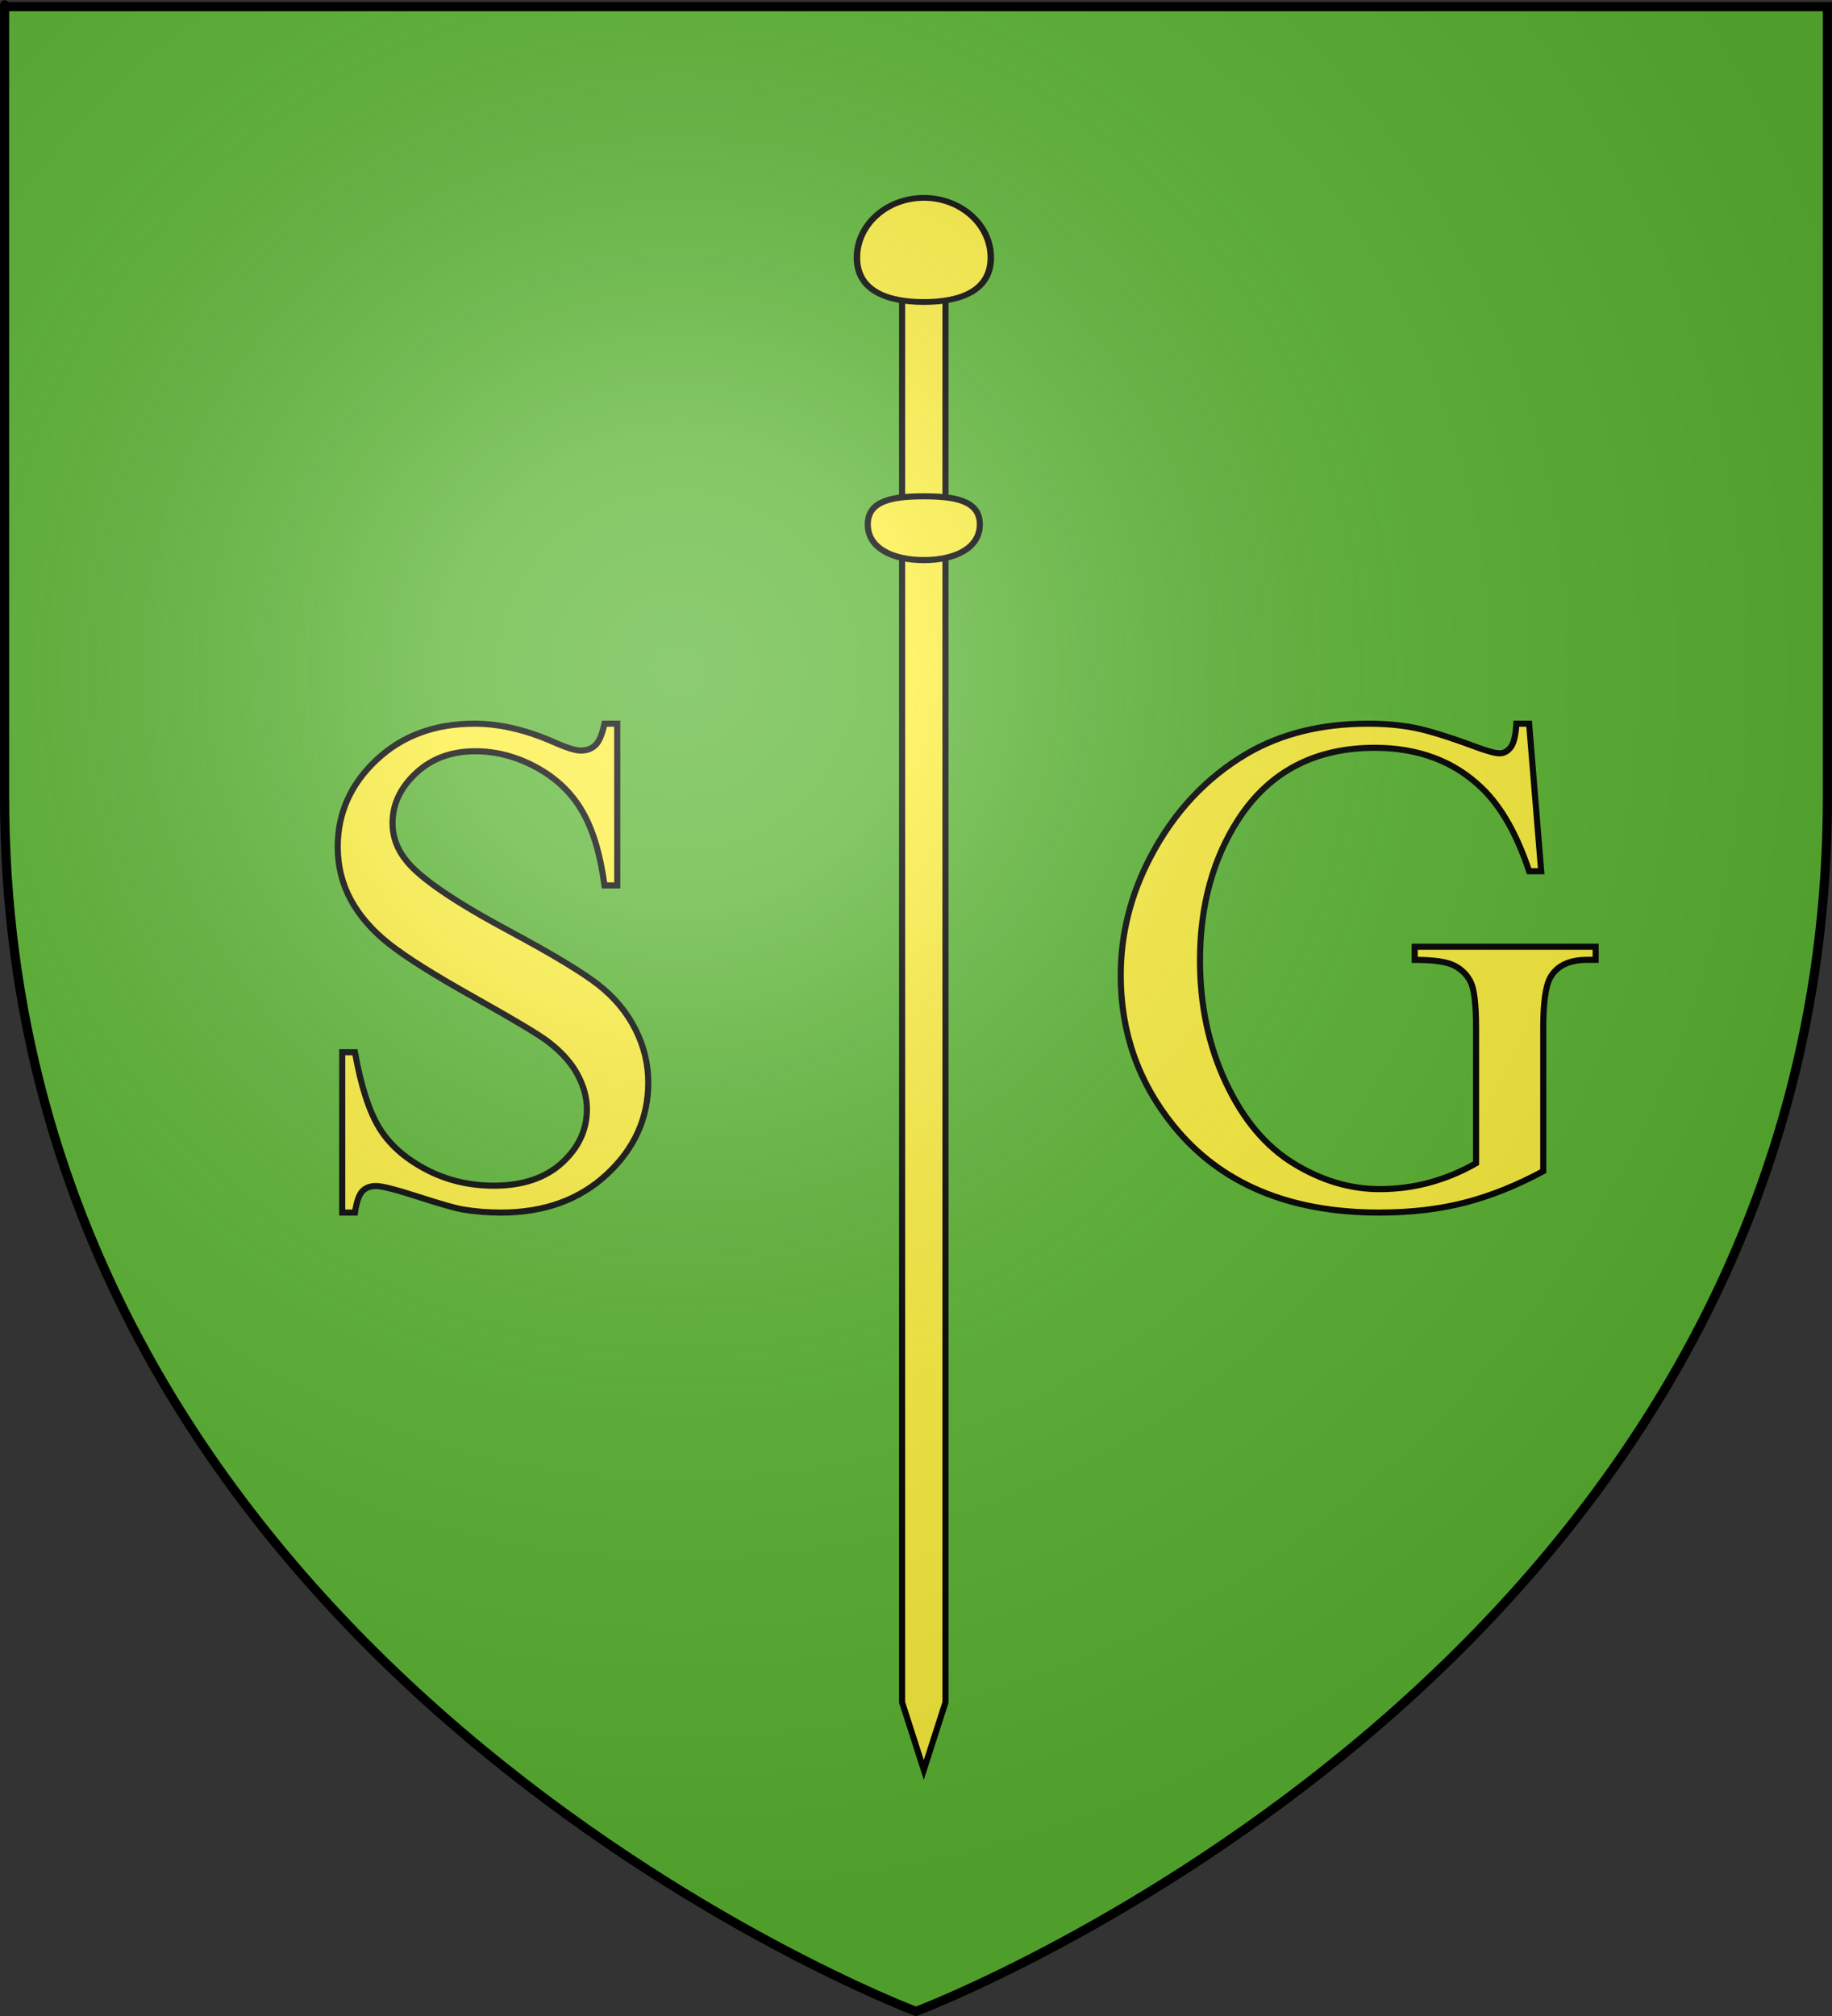 <?xml version="1.0" encoding="UTF-8" standalone="no"?>
<svg
   xmlns:dc="http://purl.org/dc/elements/1.1/"
   xmlns:cc="http://web.resource.org/cc/"
   xmlns:rdf="http://www.w3.org/1999/02/22-rdf-syntax-ns#"
   xmlns:svg="http://www.w3.org/2000/svg"
   xmlns="http://www.w3.org/2000/svg"
   xmlns:xlink="http://www.w3.org/1999/xlink"
   xmlns:sodipodi="http://sodipodi.sourceforge.net/DTD/sodipodi-0.dtd"
   xmlns:inkscape="http://www.inkscape.org/namespaces/inkscape"
   height="660"
   width="600"
   version="1.0"
   id="svg2"
   sodipodi:version="0.32"
   inkscape:version="0.45.1"
   sodipodi:docname="Blason_ville_fr_Saint-Georges-de-Gréhaigne_(Ille-et-Vilaine).svg"
   sodipodi:docbase="\Users\Augustin\Documents\heral\communes\Ille-et-Villaine"
   inkscape:export-filename="/Users/Augustin/Documents/temp/tyty.png"
   inkscape:export-xdpi="144"
   inkscape:export-ydpi="144"
   inkscape:output_extension="org.inkscape.output.svg.inkscape">
  <rect width="100%" height="100%" fill="#333333" stroke="none"/>
  <sodipodi:namedview
     inkscape:window-height="712"
     inkscape:window-width="1024"
     inkscape:pageshadow="2"
     inkscape:pageopacity="0.0"
     guidetolerance="10.0"
     gridtolerance="10.0"
     objecttolerance="10.0"
     borderopacity="1.0"
     bordercolor="#666666"
     pagecolor="#ffffff"
     id="base"
     showgrid="false"
     height="660px"
     inkscape:zoom="0.77878788"
     inkscape:cx="299.99987"
     inkscape:cy="329.99972"
     inkscape:window-x="122"
     inkscape:window-y="3"
     inkscape:current-layer="layer3" />
  <desc
     id="desc4">Flag of Canton of Valais (Wallis)</desc>
  <defs
     id="defs6">
    <linearGradient
       id="linearGradient2893">
      <stop
         style="stop-color:white;stop-opacity:0.314;"
         offset="0"
         id="stop2895" />
      <stop
         id="stop2897"
         offset="0.19"
         style="stop-color:white;stop-opacity:0.251;" />
      <stop
         style="stop-color:#6b6b6b;stop-opacity:0.125;"
         offset="0.6"
         id="stop2901" />
      <stop
         style="stop-color:black;stop-opacity:0.125;"
         offset="1"
         id="stop2899" />
    </linearGradient>
    <radialGradient
       inkscape:collect="always"
       xlink:href="#linearGradient2893"
       id="radialGradient3163"
       gradientUnits="userSpaceOnUse"
       gradientTransform="matrix(1.353,0,0,1.349,-77.629,-85.747)"
       cx="221.445"
       cy="226.331"
       fx="221.445"
       fy="226.331"
       r="300" />
    <linearGradient
       gradientUnits="userSpaceOnUse"
       xlink:href="#linearGradient1732"
       id="linearGradient2433"
       y2="96.5"
       x2="180"
       y1="92.5"
       x1="171" />
    <linearGradient
       gradientTransform="translate(-1.428571e-5,-5.714286e-5)"
       gradientUnits="userSpaceOnUse"
       xlink:href="#linearGradient1732"
       id="linearGradient1561"
       y2="467.622"
       x2="124.137"
       y1="496.131"
       x1="94.281" />
    <linearGradient
       gradientTransform="translate(-1.428571e-5,-5.714286e-5)"
       gradientUnits="userSpaceOnUse"
       xlink:href="#linearGradient1732"
       id="linearGradient1559"
       y2="185.716"
       x2="296.929"
       y1="176.249"
       x1="270.496" />
    <linearGradient
       gradientTransform="translate(-1.428571e-5,-5.714286e-5)"
       gradientUnits="userSpaceOnUse"
       xlink:href="#linearGradient1732"
       id="linearGradient1557"
       y2="101.814"
       x2="193.021"
       y1="75.234"
       x1="179.583" />
    <linearGradient
       gradientTransform="translate(-1.428571e-5,-5.714286e-5)"
       gradientUnits="userSpaceOnUse"
       xlink:href="#linearGradient1732"
       id="linearGradient1555"
       y2="90.412"
       x2="137.605"
       y1="75.234"
       x1="112.239" />
    <linearGradient
       gradientTransform="translate(-1.428571e-5,-5.714286e-5)"
       gradientUnits="userSpaceOnUse"
       xlink:href="#linearGradient1732"
       id="linearGradient1553"
       y2="137.971"
       x2="124.361"
       y1="139.21"
       x1="87.547" />
    <linearGradient
       gradientTransform="translate(-1.428571e-5,-5.714286e-5)"
       gradientUnits="userSpaceOnUse"
       xlink:href="#linearGradient1732"
       id="linearGradient1551"
       y2="137.971"
       x2="157.2"
       y1="115.64"
       x1="124.585" />
    <linearGradient
       gradientTransform="translate(-1.428571e-5,-5.714286e-5)"
       gradientUnits="userSpaceOnUse"
       xlink:href="#linearGradient1732"
       id="linearGradient1549"
       y2="213.55"
       x2="211.83"
       y1="217.778"
       x1="177.338" />
    <linearGradient
       id="linearGradient1732">
      <stop
         id="stop1734"
         offset="0"
         style="stop-color:#ffffff;stop-opacity:1" />
      <stop
         id="stop1736"
         offset="1"
         style="stop-color:#ffffff;stop-opacity:1" />
    </linearGradient>
    <linearGradient
       gradientTransform="translate(75.923,47.102)"
       gradientUnits="userSpaceOnUse"
       xlink:href="#linearGradient1732"
       id="linearGradient1397"
       y2="48.303"
       x2="243.124"
       y1="51.421"
       x1="241.143" />
    <linearGradient
       gradientTransform="translate(-1.428571e-5,-5.714286e-5)"
       gradientUnits="userSpaceOnUse"
       xlink:href="#linearGradient1732"
       id="linearGradient1682"
       y2="546.905"
       x2="341.27"
       y1="571.111"
       x1="337.302" />
    <linearGradient
       gradientTransform="translate(-1.428571e-5,-5.714286e-5)"
       gradientUnits="userSpaceOnUse"
       xlink:href="#linearGradient1732"
       id="linearGradient1674"
       y2="547.595"
       x2="319.151"
       y1="566.746"
       x1="300" />
    <linearGradient
       gradientTransform="translate(-1.428571e-5,-5.714286e-5)"
       gradientUnits="userSpaceOnUse"
       xlink:href="#linearGradient1732"
       id="linearGradient1666"
       y2="534.603"
       x2="312.302"
       y1="534.206"
       x1="266.27" />
    <linearGradient
       gradientTransform="translate(-1.428571e-5,-5.714286e-5)"
       gradientUnits="userSpaceOnUse"
       xlink:href="#linearGradient1732"
       id="linearGradient1658"
       y2="513.175"
       x2="321.825"
       y1="493.73"
       x1="292.857" />
    <linearGradient
       gradientTransform="translate(-1.428571e-5,-5.714286e-5)"
       gradientUnits="userSpaceOnUse"
       xlink:href="#linearGradient1732"
       id="linearGradient1650"
       y2="458.413"
       x2="186.508"
       y1="491.746"
       x1="186.508" />
    <linearGradient
       gradientTransform="translate(-1.428571e-5,-5.714286e-5)"
       gradientUnits="userSpaceOnUse"
       xlink:href="#linearGradient1732"
       id="linearGradient1642"
       y2="454.048"
       x2="163.889"
       y1="488.968"
       x1="143.651" />
    <linearGradient
       gradientTransform="translate(-1.428571e-5,-5.714286e-5)"
       gradientUnits="userSpaceOnUse"
       xlink:href="#linearGradient1732"
       id="linearGradient1582"
       y2="242.341"
       x2="130.357"
       y1="225.278"
       x1="107.143" />
    <linearGradient
       gradientTransform="translate(-1.428571e-5,-5.714286e-5)"
       gradientUnits="userSpaceOnUse"
       xlink:href="#linearGradient1732"
       id="linearGradient1622"
       y2="415.357"
       x2="166.667"
       y1="395.317"
       x1="131.151" />
    <linearGradient
       gradientTransform="translate(-1.428571e-5,-5.714286e-5)"
       gradientUnits="userSpaceOnUse"
       xlink:href="#linearGradient1732"
       id="linearGradient1614"
       y2="294.722"
       x2="136.325"
       y1="312.778"
       x1="118.452" />
    <linearGradient
       gradientTransform="translate(-1.428571e-5,-5.714286e-5)"
       gradientUnits="userSpaceOnUse"
       xlink:href="#linearGradient1732"
       id="linearGradient1606"
       y2="280.635"
       x2="118.056"
       y1="297.103"
       x1="88.492" />
    <linearGradient
       gradientTransform="translate(-1.428571e-5,-5.714286e-5)"
       gradientUnits="userSpaceOnUse"
       xlink:href="#linearGradient1732"
       id="linearGradient1598"
       y2="257.619"
       x2="115.675"
       y1="260.595"
       x1="84.127" />
    <linearGradient
       gradientTransform="translate(-1.428571e-5,-5.714286e-5)"
       gradientUnits="userSpaceOnUse"
       xlink:href="#linearGradient1732"
       id="linearGradient1590"
       y2="258.413"
       x2="113.69"
       y1="264.167"
       x1="82.143" />
    <linearGradient
       gradientTransform="translate(-1.428571e-5,-5.714286e-5)"
       gradientUnits="userSpaceOnUse"
       xlink:href="#linearGradient1732"
       id="linearGradient1800"
       y2="166.385"
       x2="139.396"
       y1="191.963"
       x1="107.75" />
  </defs>
  <g
     inkscape:groupmode="layer"
     id="layer3"
     inkscape:label="Fond écu"
     style="display:inline">
    <path
       id="path2855"
       style="fill:#5ab532;fill-opacity:1;fill-rule:evenodd;stroke:none;stroke-width:1px;stroke-linecap:butt;stroke-linejoin:miter;stroke-opacity:1"
       d="M 300,658.5 C 300,658.5 598.5,546.18 598.5,260.728 C 598.5,-24.723 598.5,2.176 598.5,2.176 L 1.5,2.176 L 1.5,260.728 C 1.5,546.18 300,658.5 300,658.5 z "
       sodipodi:nodetypes="cccccc" />
  </g>
  <g
     inkscape:groupmode="layer"
     id="layer4"
     inkscape:label="Meubles">
    <g
       id="g3257"
       transform="matrix(0.922,0,0,0.922,456.391,-32.274)"
       style="stroke:#000000;stroke-width:2.169">
      <path
         sodipodi:nodetypes="cccccc"
         id="rect3250"
         d="M -174.556,130.973 L -159.148,130.973 L -159.148,639.455 L -166.852,663.455 L -174.556,639.455 L -174.556,130.973 z "
         style="fill:#fcef3c;stroke:#000000;stroke-width:2.169" />
      <path
         transform="matrix(1.001,0,0,0.893,2.194,15.822)"
         style="fill:#fcef3c;stroke:#000000;stroke-width:2.293"
         d="M -145.097,123.91 C -145.097,137.023 -155.74,141.563 -168.852,141.563 C -181.965,141.563 -192.607,137.023 -192.607,123.91 C -192.607,110.798 -181.965,100.155 -168.852,100.155 C -155.74,100.155 -145.097,110.798 -145.097,123.91 z "
         id="path3252"
         sodipodi:nodetypes="csssc" />
      <path
         style="fill:#fcef3c;stroke:#000000;stroke-width:2.169"
         d="M -146.949,221.199 C -146.949,229.705 -155.866,233.883 -166.852,233.883 C -177.839,233.883 -186.755,229.705 -186.755,221.199 C -186.755,212.693 -177.839,211.24 -166.852,211.24 C -155.866,211.24 -146.949,212.693 -146.949,221.199 z "
         id="path3254"
         sodipodi:nodetypes="csssc" />
    </g>
    <path
       style="font-size:19.264px;font-style:normal;font-weight:normal;fill:#fcef3c;fill-opacity:1;stroke:#000000;stroke-width:2;stroke-linecap:butt;stroke-linejoin:miter;stroke-opacity:1;font-family:Bitstream Vera Sans"
       d="M 202.151,236.92 L 202.151,289.857 L 197.974,289.857 C 196.62,279.699 194.193,271.61 190.694,265.59 C 187.195,259.57 182.21,254.792 175.738,251.255 C 169.267,247.718 162.57,245.95 155.647,245.95 C 147.821,245.95 141.35,248.339 136.233,253.117 C 131.116,257.896 128.558,263.332 128.558,269.427 C 128.558,274.093 130.175,278.345 133.411,282.182 C 138.077,287.826 149.176,295.351 166.709,304.757 C 181.006,312.432 190.769,318.32 195.999,322.421 C 201.229,326.522 205.254,331.357 208.076,336.925 C 210.898,342.494 212.309,348.325 212.309,354.421 C 212.309,366.009 207.813,375.998 198.821,384.388 C 189.829,392.778 178.259,396.973 164.112,396.973 C 159.673,396.973 155.496,396.635 151.584,395.958 C 149.251,395.581 144.416,394.208 137.08,391.838 C 129.743,389.467 125.096,388.282 123.14,388.282 C 121.259,388.282 119.772,388.847 118.681,389.975 C 117.59,391.104 116.781,393.437 116.255,396.973 L 112.078,396.973 L 112.078,344.488 L 116.255,344.488 C 118.211,355.474 120.845,363.695 124.156,369.15 C 127.466,374.606 132.527,379.14 139.337,382.752 C 146.147,386.363 153.615,388.169 161.742,388.169 C 171.148,388.169 178.579,385.686 184.035,380.72 C 189.49,375.753 192.218,369.884 192.218,363.112 C 192.218,359.349 191.183,355.549 189.114,351.712 C 187.044,347.874 183.827,344.3 179.463,340.989 C 176.528,338.731 168.514,333.934 155.421,326.597 C 142.328,319.261 133.016,313.41 127.485,309.046 C 121.955,304.681 117.759,299.866 114.9,294.598 C 112.041,289.331 110.611,283.537 110.611,277.216 C 110.611,266.23 114.825,256.767 123.253,248.828 C 131.68,240.89 142.403,236.92 155.421,236.92 C 163.548,236.92 172.164,238.914 181.269,242.902 C 185.483,244.784 188.455,245.724 190.186,245.724 C 192.142,245.724 193.741,245.141 194.983,243.975 C 196.225,242.809 197.222,240.457 197.974,236.92 L 202.151,236.92 z "
       id="text8566" />
    <path
       style="font-size:19.264px;font-style:normal;font-weight:normal;fill:#fcef3c;fill-opacity:1;stroke:#000000;stroke-width:2;stroke-linecap:butt;stroke-linejoin:miter;stroke-opacity:1;font-family:Bitstream Vera Sans"
       d="M 500.807,236.92 L 504.757,285.23 L 500.807,285.23 C 496.818,273.19 491.664,264.123 485.343,258.027 C 476.238,249.223 464.537,244.821 450.24,244.821 C 430.75,244.821 415.926,252.534 405.768,267.96 C 397.265,280.978 393.013,296.479 393.013,314.464 C 393.013,329.062 395.835,342.381 401.479,354.421 C 407.122,366.46 414.516,375.283 423.658,380.889 C 432.801,386.495 442.188,389.298 451.82,389.298 C 457.464,389.298 462.919,388.583 468.187,387.154 C 473.454,385.724 478.533,383.617 483.424,380.833 L 483.424,336.587 C 483.424,328.911 482.841,323.889 481.675,321.518 C 480.508,319.148 478.702,317.342 476.257,316.1 C 473.811,314.859 469.503,314.238 463.333,314.238 L 463.333,309.949 L 522.591,309.949 L 522.591,314.238 L 519.769,314.238 C 513.9,314.238 509.874,316.194 507.692,320.107 C 506.187,322.892 505.434,328.385 505.434,336.587 L 505.434,383.429 C 496.781,388.094 488.24,391.518 479.812,393.7 C 471.384,395.882 462.016,396.973 451.707,396.973 C 422.134,396.973 399.673,387.492 384.322,368.53 C 372.809,354.308 367.053,337.904 367.053,319.317 C 367.053,305.848 370.288,292.943 376.76,280.602 C 384.435,265.929 394.97,254.641 408.364,246.74 C 419.576,240.194 432.82,236.92 448.095,236.92 C 453.663,236.92 458.724,237.372 463.277,238.275 C 467.829,239.178 474.281,241.172 482.634,244.257 C 486.848,245.837 489.67,246.627 491.1,246.627 C 492.529,246.627 493.752,245.969 494.768,244.652 C 495.784,243.335 496.405,240.758 496.63,236.92 L 500.807,236.92 z "
       id="text8570" />
  </g>
  <g
     inkscape:groupmode="layer"
     id="layer2"
     inkscape:label="Reflet final"
     sodipodi:insensitive="true">
    <path
       sodipodi:nodetypes="cccccc"
       d="M 300,658.5 C 300,658.5 598.5,546.18 598.5,260.728 C 598.5,-24.723 598.5,2.176 598.5,2.176 L 1.5,2.176 L 1.5,260.728 C 1.5,546.18 300,658.5 300,658.5 z "
       style="opacity:1;fill:url(#radialGradient3163);fill-opacity:1;fill-rule:evenodd;stroke:none;stroke-width:1px;stroke-linecap:butt;stroke-linejoin:miter;stroke-opacity:1"
       id="path2875"
       inkscape:export-xdpi="144"
       inkscape:export-ydpi="144" />
  </g>
  <g
     inkscape:groupmode="layer"
     id="layer1"
     inkscape:label="Contour final"
     sodipodi:insensitive="true">
    <path
       sodipodi:nodetypes="cccccc"
       d="M 300,658.5 C 300,658.5 1.5,546.18 1.5,260.728 C 1.5,-24.723 1.5,2.176 1.5,2.176 L 598.5,2.176 L 598.5,260.728 C 598.5,546.18 300,658.5 300,658.5 z "
       style="opacity:1;fill:none;fill-opacity:1;fill-rule:evenodd;stroke:#000000;stroke-width:3;stroke-linecap:butt;stroke-linejoin:miter;stroke-miterlimit:4;stroke-dasharray:none;stroke-opacity:1"
       id="path1411"
       inkscape:export-xdpi="144"
       inkscape:export-ydpi="144" />
  </g>
</svg>
